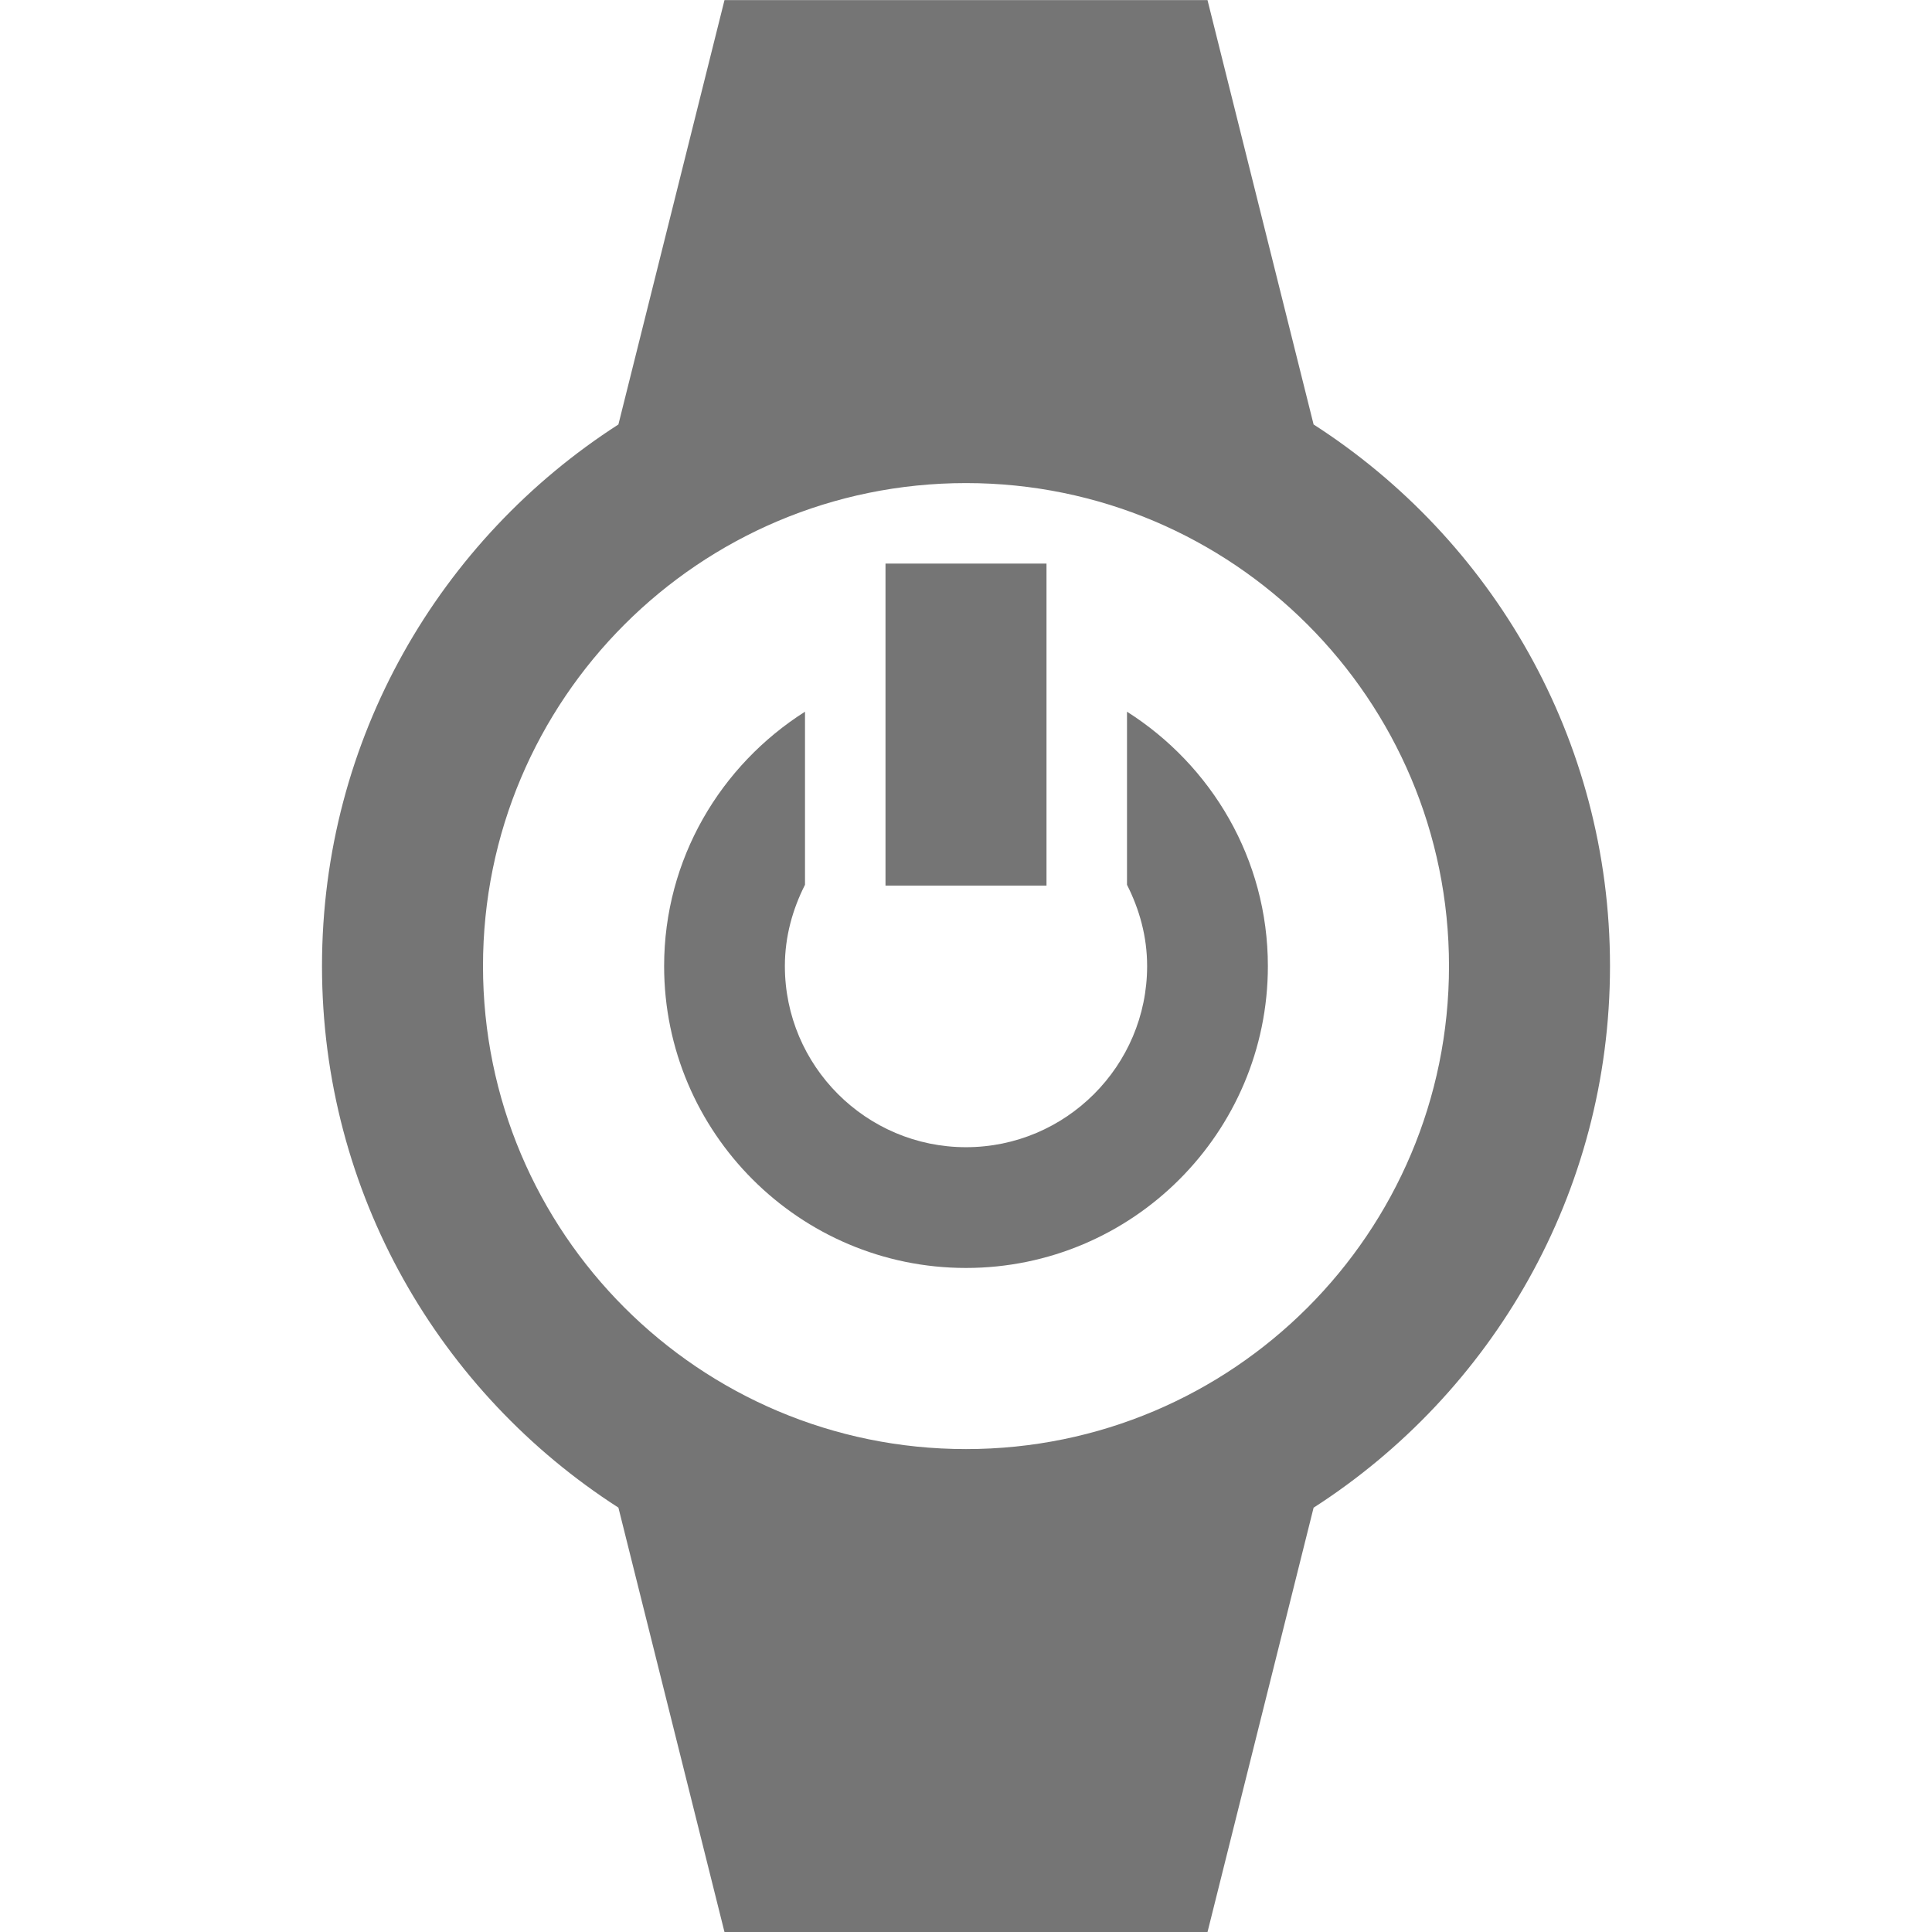 <?xml version="1.0" encoding="utf-8"?>
<!-- Generator: Adobe Illustrator 17.1.0, SVG Export Plug-In . SVG Version: 6.00 Build 0)  -->
<!DOCTYPE svg PUBLIC "-//W3C//DTD SVG 1.1//EN" "http://www.w3.org/Graphics/SVG/1.1/DTD/svg11.dtd">
<svg version="1.1" xmlns="http://www.w3.org/2000/svg" xmlns:xlink="http://www.w3.org/1999/xlink" x="0px" y="0px" width="24px"
	 height="24px" viewBox="0 0 24 24" enable-background="new 0 0 24 24" xml:space="preserve">
<g id="Frame_-_24px">
	<rect y="-0.003" fill="none" width="24" height="24"/>
</g>
<g id="Filled_Icons">
	<g>
		<path fill="#757575" d="M14,8.841v2.15c0.155,0.306,0.25,0.644,0.25,1.01c0,1.24-1.009,2.25-2.25,2.25s-2.25-1.01-2.25-2.25
			c0-0.365,0.095-0.704,0.25-1.01v-2.15c-1.048,0.665-1.75,1.829-1.75,3.16c0,2.068,1.682,3.75,3.75,3.75s3.75-1.682,3.75-3.75
			C15.75,10.67,15.048,9.506,14,8.841z"/>
		<rect x="11" y="7.001" fill="#757575" width="2" height="4"/>
		<path fill="#757575" d="M16.318,5.273L15,0.001H9L7.682,5.273C5.469,6.696,4,9.175,4,12.001c0,2.826,1.469,5.305,3.682,6.727
			L9,24.001h6l1.318-5.272C18.531,17.306,20,14.827,20,12.001C20,9.175,18.531,6.696,16.318,5.273z M12,18.001c-3.314,0-6-2.687-6-6
			c0-3.314,2.686-6,6-6s6,2.687,6,6C18,15.314,15.314,18.001,12,18.001z"/>
	</g>
</g>
</svg>
